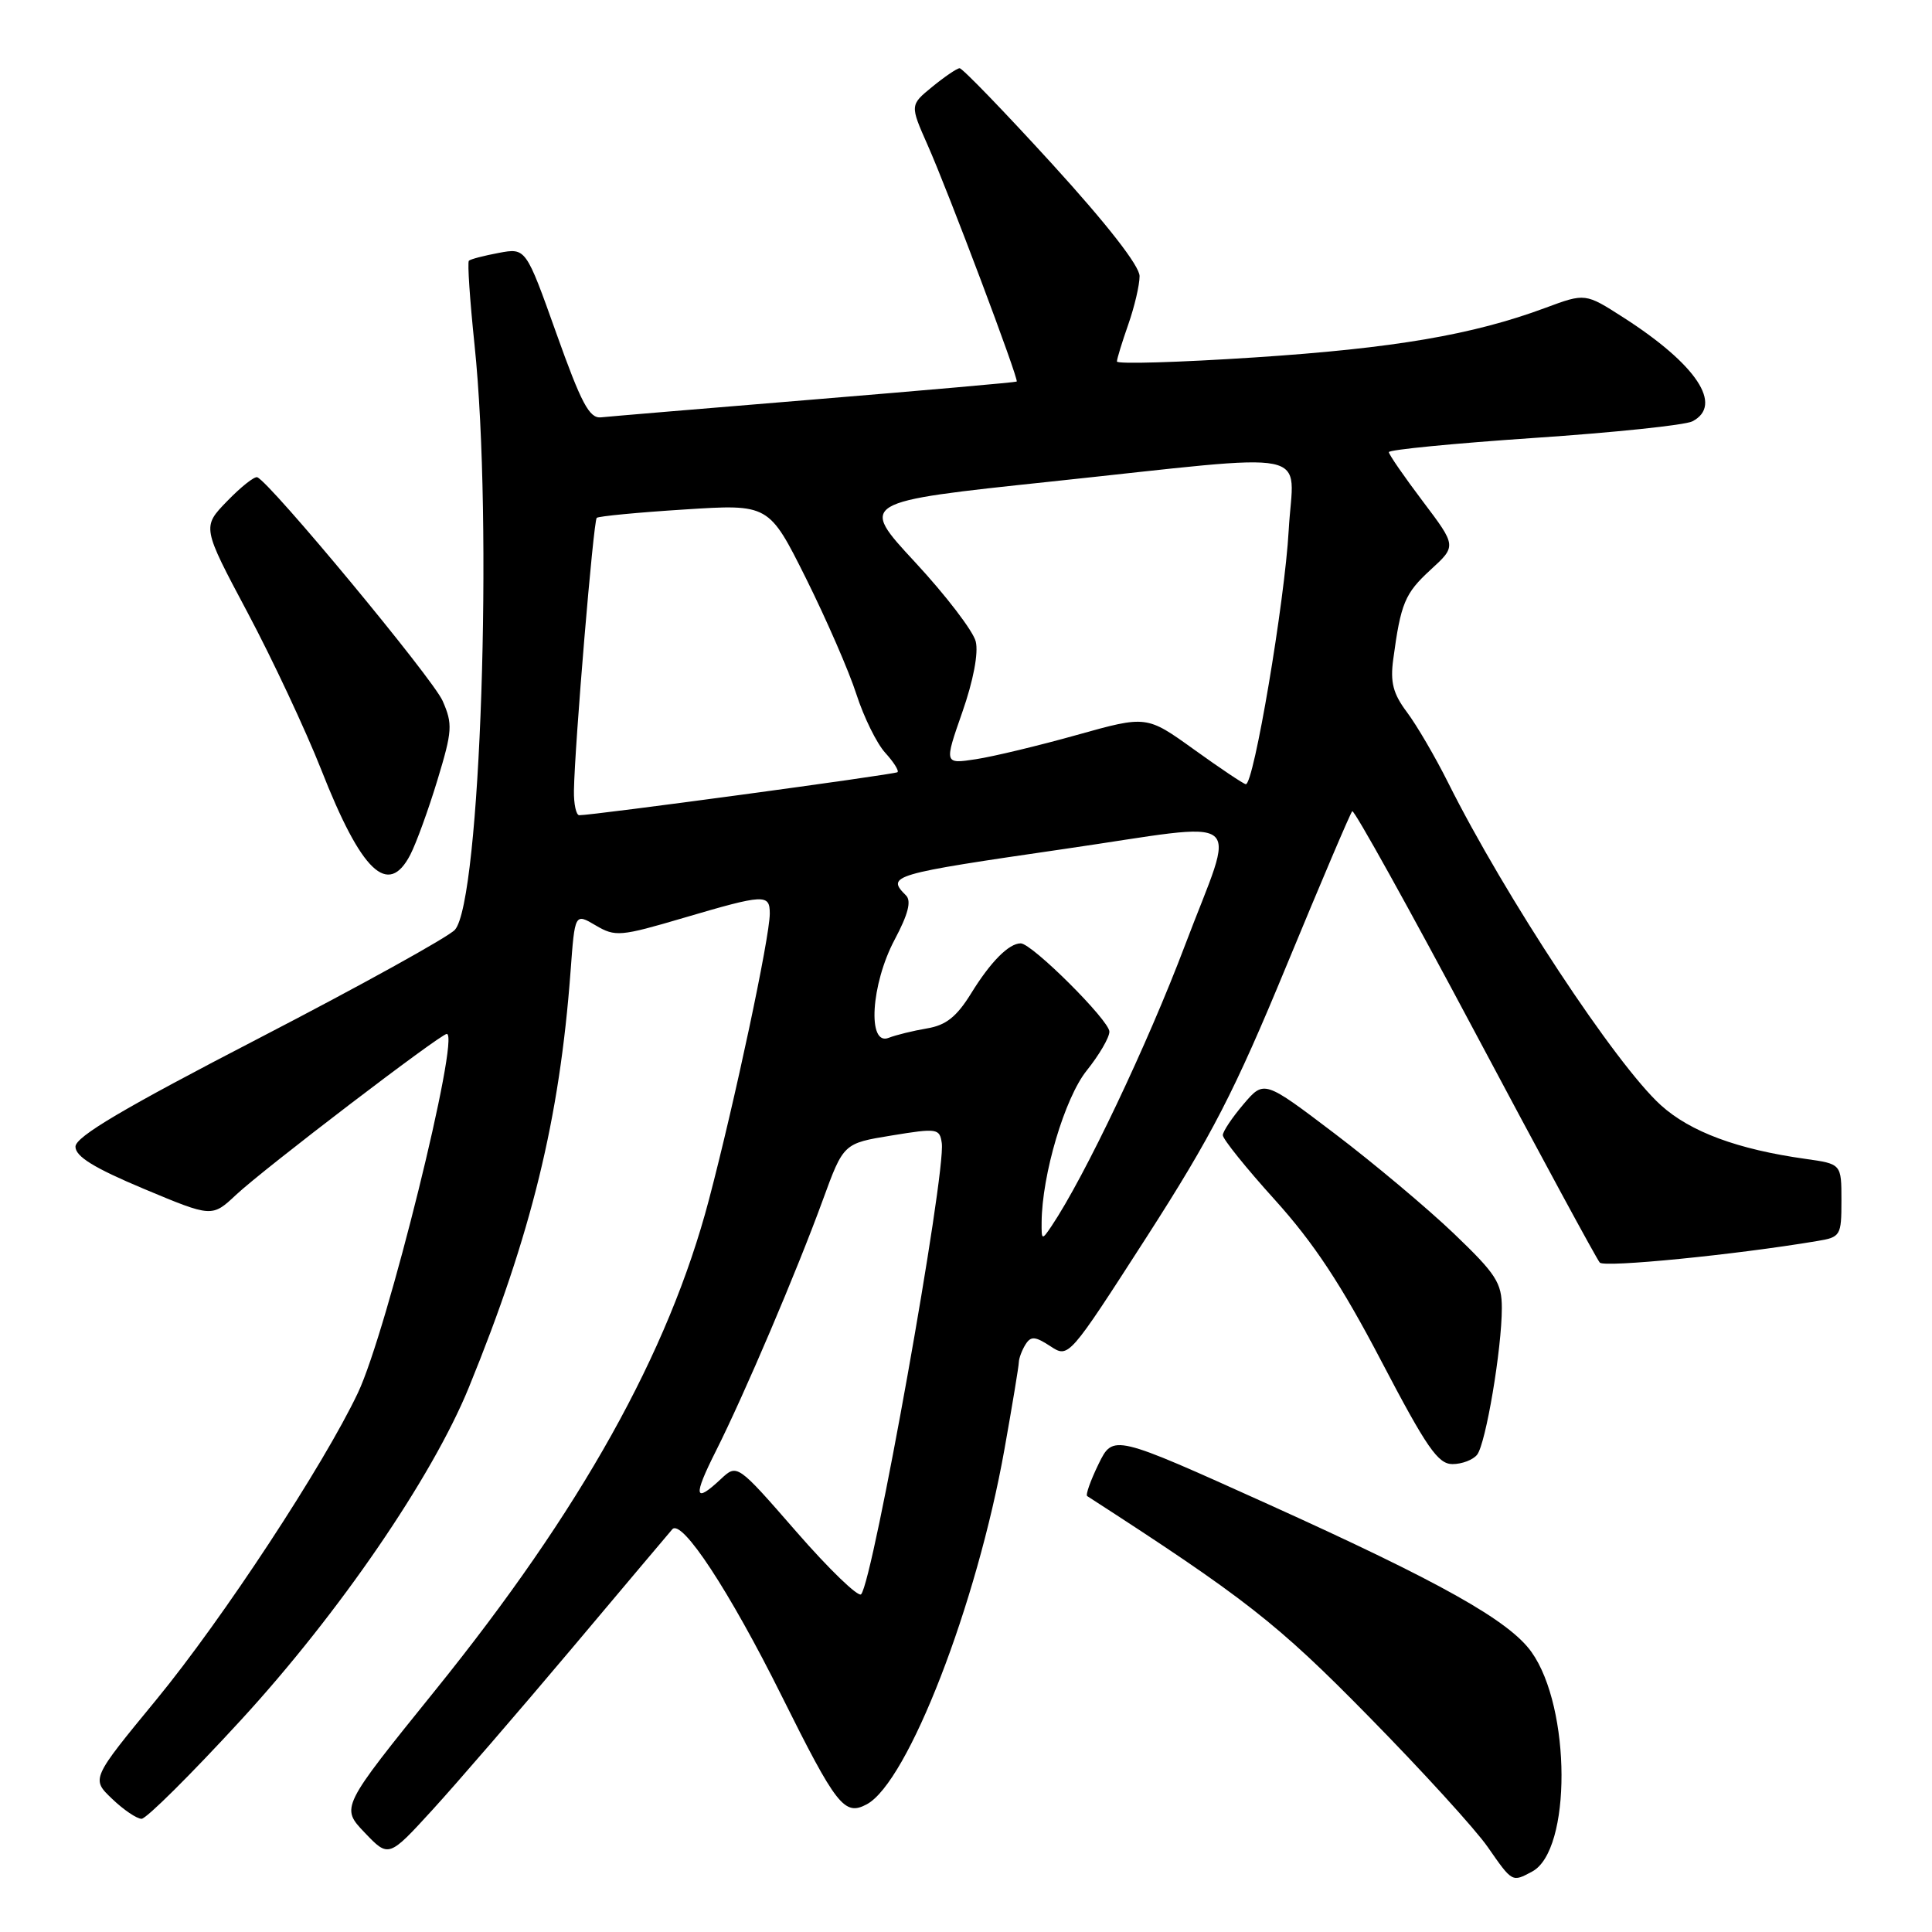 <?xml version="1.0" encoding="UTF-8" standalone="no"?>
<!DOCTYPE svg PUBLIC "-//W3C//DTD SVG 1.1//EN" "http://www.w3.org/Graphics/SVG/1.1/DTD/svg11.dtd" >
<svg xmlns="http://www.w3.org/2000/svg" xmlns:xlink="http://www.w3.org/1999/xlink" version="1.1" viewBox="0 0 256 256">
 <g >
 <path fill="currentColor"
d=" M 203.02 247.99 C 208.25 245.19 208.19 226.28 202.93 218.90 C 199.97 214.74 190.90 209.65 168.05 199.32 C 147.50 190.04 147.50 190.04 145.56 194.00 C 144.50 196.18 143.82 198.09 144.06 198.24 C 164.99 211.76 169.24 215.09 181.34 227.42 C 188.41 234.61 195.52 242.41 197.14 244.75 C 200.41 249.45 200.35 249.42 203.02 247.99 Z  M 75.71 218.50 C 82.65 210.25 88.67 203.11 89.08 202.64 C 90.33 201.19 96.67 210.84 103.55 224.67 C 110.84 239.32 111.89 240.66 114.85 239.08 C 120.30 236.16 129.43 212.63 133.10 192.01 C 134.13 186.23 134.99 181.05 135.00 180.50 C 135.02 179.95 135.42 178.89 135.89 178.14 C 136.60 177.02 137.16 177.06 139.18 178.38 C 141.60 179.97 141.60 179.97 151.93 163.92 C 160.60 150.43 163.56 144.68 170.49 127.90 C 175.03 116.92 178.93 107.73 179.18 107.49 C 179.42 107.25 186.74 120.42 195.44 136.77 C 204.14 153.12 211.58 166.86 211.98 167.30 C 212.59 167.98 229.91 166.27 240.75 164.45 C 243.89 163.93 244.00 163.75 244.00 159.07 C 244.00 154.23 244.00 154.23 239.25 153.56 C 230.25 152.30 223.98 149.98 220.08 146.45 C 214.12 141.07 199.41 118.77 191.87 103.68 C 190.17 100.28 187.72 96.09 186.43 94.37 C 184.59 91.92 184.20 90.41 184.61 87.37 C 185.61 79.92 186.15 78.63 189.56 75.50 C 193.00 72.35 193.00 72.35 188.53 66.43 C 186.07 63.17 184.04 60.24 184.03 59.91 C 184.01 59.59 192.66 58.75 203.25 58.03 C 213.84 57.32 223.29 56.33 224.25 55.83 C 228.39 53.69 224.81 48.29 215.11 42.07 C 210.06 38.83 210.06 38.83 204.78 40.79 C 195.14 44.37 184.70 46.15 166.25 47.36 C 156.21 48.02 148.00 48.26 148.00 47.90 C 148.00 47.54 148.68 45.34 149.50 43.00 C 150.32 40.66 151.00 37.78 151.00 36.59 C 151.00 35.23 146.70 29.72 139.40 21.71 C 133.02 14.72 127.51 9.02 127.15 9.04 C 126.79 9.06 125.17 10.16 123.53 11.50 C 120.57 13.92 120.57 13.92 122.91 19.21 C 125.66 25.40 135.04 50.32 134.72 50.56 C 134.60 50.66 122.58 51.72 108.00 52.92 C 93.42 54.12 80.66 55.19 79.63 55.30 C 78.09 55.46 77.02 53.43 73.72 44.17 C 69.68 32.84 69.68 32.84 66.09 33.51 C 64.12 33.88 62.33 34.34 62.13 34.55 C 61.92 34.75 62.26 39.77 62.88 45.71 C 65.35 69.34 63.67 119.36 60.28 123.20 C 59.46 124.13 47.81 130.58 34.39 137.53 C 16.36 146.86 10.00 150.62 10.00 151.94 C 10.00 153.24 12.44 154.75 19.04 157.52 C 28.09 161.31 28.09 161.31 31.29 158.31 C 35.00 154.84 58.37 137.00 59.20 137.00 C 61.03 137.00 51.28 176.43 47.43 184.55 C 42.89 194.14 29.50 214.53 20.72 225.21 C 12.08 235.71 12.08 235.71 14.85 238.35 C 16.37 239.81 18.13 241.00 18.76 241.00 C 19.39 241.00 25.33 235.10 31.95 227.89 C 44.92 213.77 57.24 195.79 62.11 183.88 C 70.42 163.53 74.15 148.26 75.60 128.74 C 76.17 120.99 76.17 120.99 78.93 122.62 C 81.53 124.15 82.17 124.10 90.59 121.62 C 101.32 118.46 102.00 118.43 102.00 121.06 C 102.00 124.18 97.35 146.03 93.93 159.00 C 88.58 179.28 76.98 200.06 57.65 224.00 C 45.14 239.50 45.14 239.50 48.32 242.83 C 51.50 246.16 51.50 246.16 57.29 239.83 C 60.47 236.35 68.76 226.75 75.71 218.50 Z  M 195.73 192.75 C 196.88 191.27 199.00 178.71 199.00 173.33 C 199.00 169.97 198.26 168.83 192.62 163.43 C 189.11 160.08 182.02 154.13 176.87 150.22 C 167.50 143.11 167.50 143.11 164.78 146.30 C 163.28 148.06 162.04 149.91 162.03 150.41 C 162.01 150.91 165.12 154.78 168.94 159.00 C 174.08 164.70 177.74 170.23 183.03 180.35 C 189.04 191.83 190.54 194.00 192.46 194.00 C 193.72 194.00 195.19 193.44 195.73 192.75 Z  M 54.37 113.25 C 55.15 111.74 56.77 107.29 57.96 103.37 C 59.94 96.85 60.00 95.94 58.65 92.87 C 57.35 89.90 35.81 63.92 34.09 63.24 C 33.72 63.09 31.92 64.52 30.10 66.40 C 26.77 69.83 26.77 69.83 32.80 81.16 C 36.12 87.40 40.51 96.78 42.57 102.00 C 47.89 115.55 51.43 118.93 54.37 113.25 Z  M 105.54 202.98 C 97.68 193.96 97.68 193.96 95.52 195.98 C 91.98 199.30 91.81 198.32 94.87 192.25 C 98.62 184.79 105.56 168.51 109.03 159.00 C 111.77 151.50 111.77 151.50 118.14 150.46 C 124.18 149.47 124.51 149.52 124.79 151.46 C 125.36 155.48 115.69 209.56 114.10 211.25 C 113.72 211.66 109.86 207.94 105.54 202.98 Z  M 138.02 161.97 C 138.06 155.66 141.09 145.47 143.99 141.86 C 145.64 139.80 147.00 137.48 147.00 136.70 C 147.00 135.22 136.74 125.00 135.25 125.00 C 133.68 125.00 131.26 127.44 128.69 131.61 C 126.76 134.73 125.36 135.85 122.83 136.27 C 121.00 136.58 118.71 137.14 117.75 137.52 C 114.90 138.65 115.40 130.42 118.55 124.50 C 120.33 121.15 120.79 119.39 120.05 118.65 C 117.42 116.02 118.02 115.84 141.04 112.49 C 165.83 108.89 163.82 107.28 157.02 125.25 C 152.05 138.40 143.71 155.95 139.33 162.47 C 138.05 164.37 138.00 164.35 138.02 161.97 Z  M 76.05 104.75 C 76.14 98.84 78.63 69.03 79.07 68.62 C 79.31 68.40 84.53 67.90 90.69 67.51 C 101.88 66.79 101.88 66.79 106.80 76.64 C 109.50 82.07 112.51 88.97 113.48 92.00 C 114.46 95.03 116.17 98.51 117.30 99.75 C 118.42 100.98 119.15 102.14 118.92 102.32 C 118.52 102.63 78.30 108.07 76.75 108.02 C 76.34 108.01 76.02 106.54 76.05 104.75 Z  M 158.21 99.31 C 151.93 94.80 151.93 94.80 142.71 97.38 C 137.65 98.80 131.61 100.25 129.31 100.60 C 125.11 101.24 125.11 101.24 127.51 94.37 C 128.97 90.20 129.67 86.52 129.29 85.00 C 128.95 83.62 125.34 78.90 121.26 74.50 C 113.84 66.50 113.84 66.50 139.17 63.82 C 175.14 60.01 171.37 59.24 170.76 70.25 C 170.24 79.67 166.12 104.07 165.07 103.91 C 164.76 103.87 161.67 101.80 158.21 99.31 Z "/>
</g>
</svg>